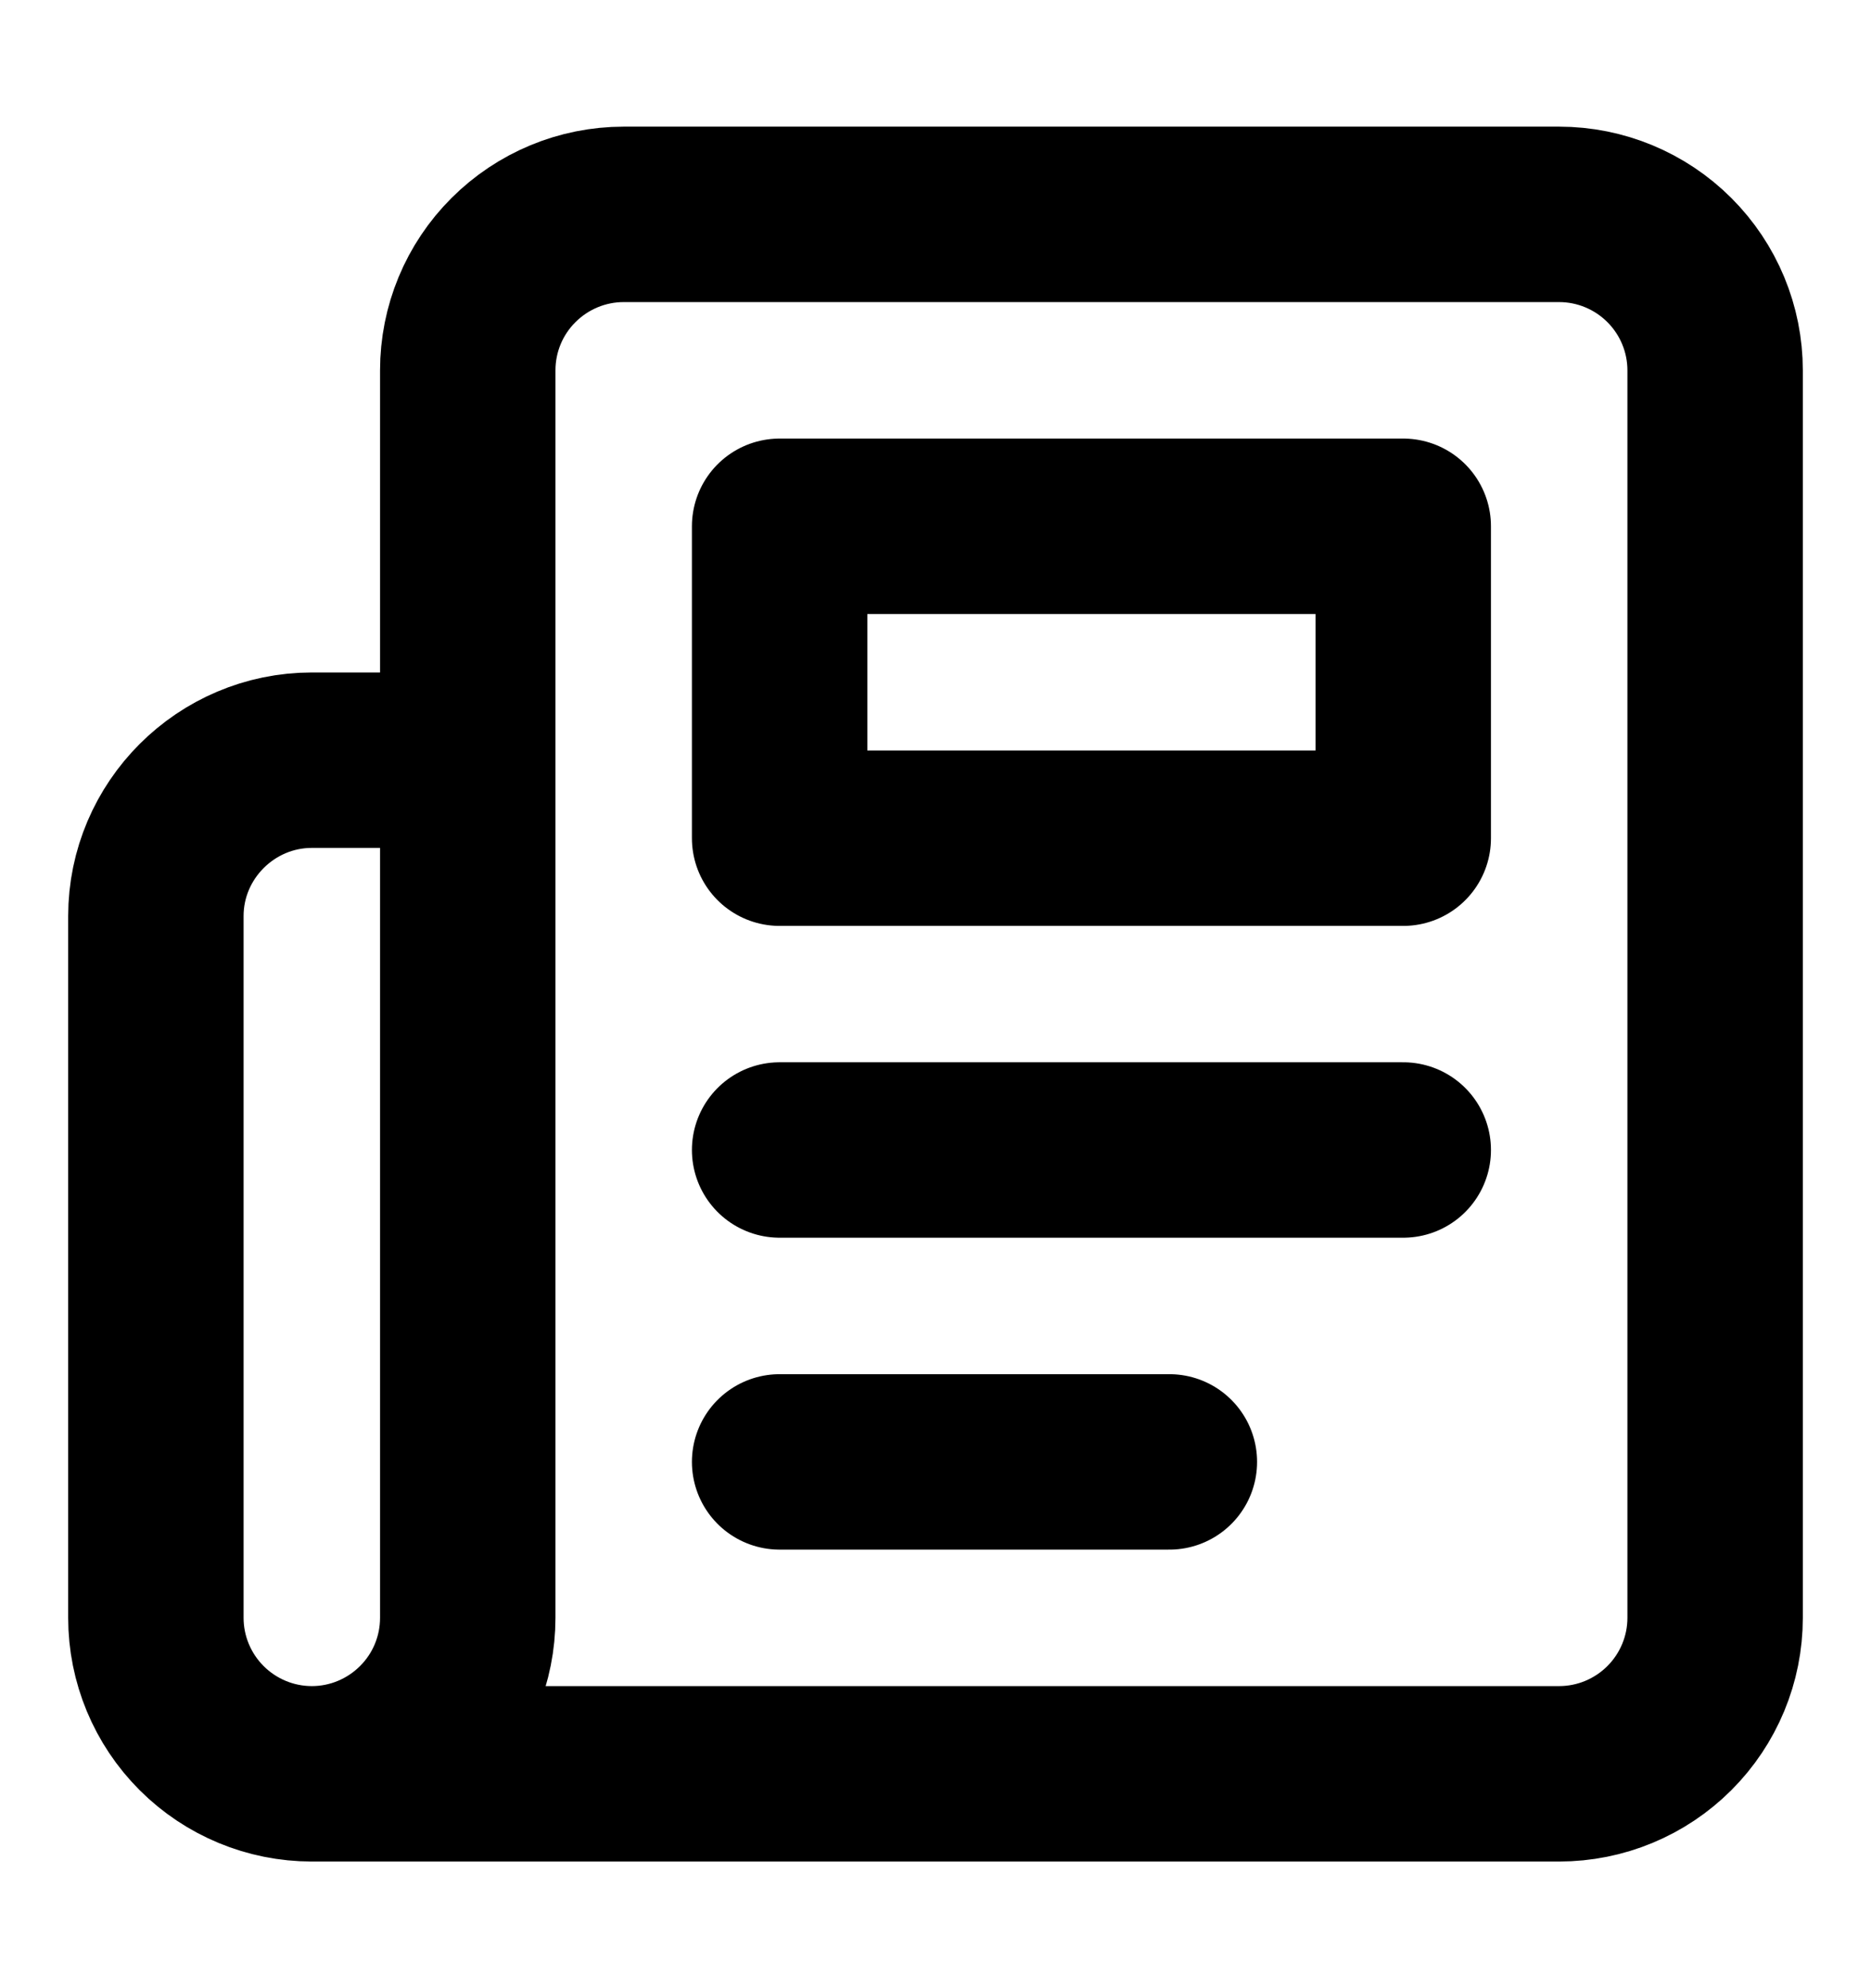 <svg xmlns="http://www.w3.org/2000/svg" width="16" height="17" viewBox="0 0 16 17" fill="none">
<path d="M2.667 15.167H13.333C13.687 15.167 14.026 15.026 14.276 14.776C14.526 14.526 14.667 14.187 14.667 13.833V3.167C14.667 2.813 14.526 2.474 14.276 2.224C14.026 1.974 13.687 1.833 13.333 1.833H5.333C4.98 1.833 4.641 1.974 4.391 2.224C4.14 2.474 4 2.813 4 3.167V13.833C4 14.187 3.86 14.526 3.609 14.776C3.359 15.026 3.02 15.167 2.667 15.167ZM2.667 15.167C2.313 15.167 1.974 15.026 1.724 14.776C1.474 14.526 1.333 14.187 1.333 13.833V7.833C1.333 7.1 1.933 6.5 2.667 6.5H4M12 9.833H6.667M10 12.5H6.667M6.667 4.5H12V7.167H6.667V4.5Z" stroke="currentColor" stroke-width="1.5" stroke-linecap="round" stroke-linejoin="round"/>
</svg>